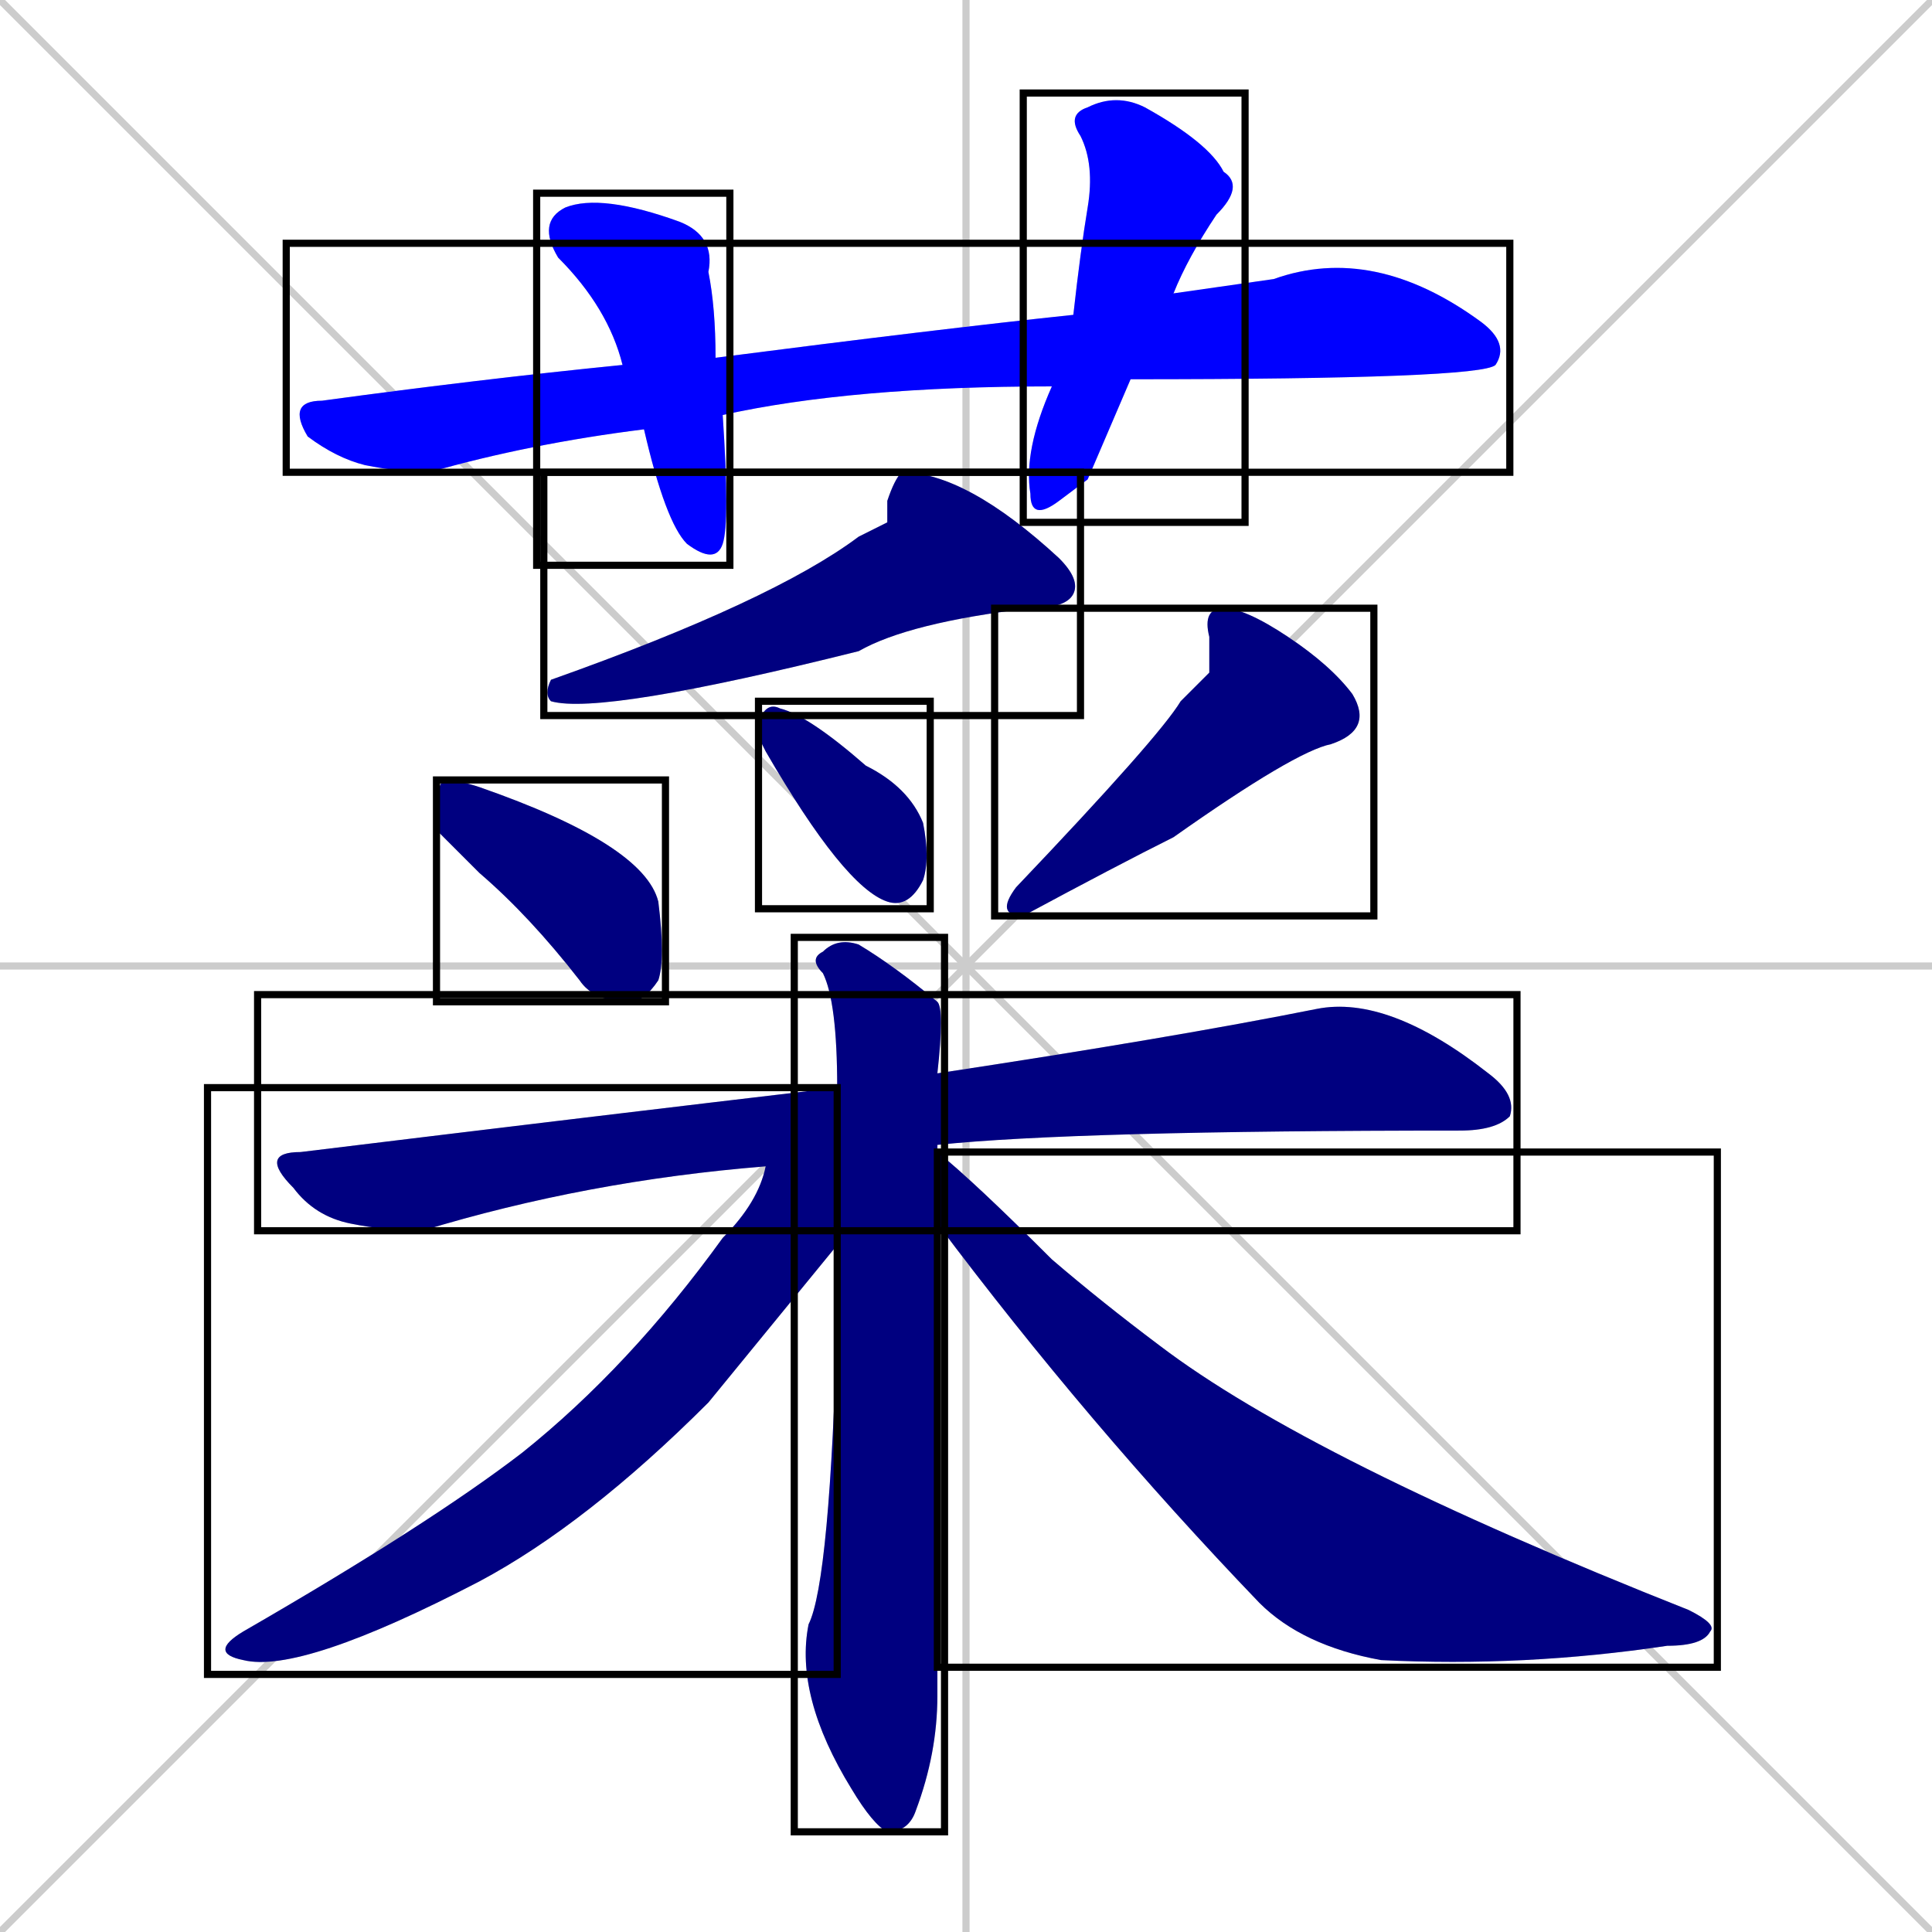 <svg xmlns="http://www.w3.org/2000/svg" xmlns:xlink="http://www.w3.org/1999/xlink" width="270" height="270"><defs><clipPath id="clip-mask-1"><use xlink:href="#rect-1" /></clipPath><clipPath id="clip-mask-2"><use xlink:href="#rect-2" /></clipPath><clipPath id="clip-mask-3"><use xlink:href="#rect-3" /></clipPath><clipPath id="clip-mask-4"><use xlink:href="#rect-4" /></clipPath><clipPath id="clip-mask-5"><use xlink:href="#rect-5" /></clipPath><clipPath id="clip-mask-6"><use xlink:href="#rect-6" /></clipPath><clipPath id="clip-mask-7"><use xlink:href="#rect-7" /></clipPath><clipPath id="clip-mask-8"><use xlink:href="#rect-8" /></clipPath><clipPath id="clip-mask-9"><use xlink:href="#rect-9" /></clipPath><clipPath id="clip-mask-10"><use xlink:href="#rect-10" /></clipPath><clipPath id="clip-mask-11"><use xlink:href="#rect-11" /></clipPath></defs><path d="M 0 0 L 270 270 M 270 0 L 0 270 M 135 0 L 135 270 M 0 135 L 270 135" stroke="#CCCCCC" /><path d="M 147 54 Q 119 54 101 58 L 90 60 Q 74 62 60 66 Q 56 66 51 65 Q 47 64 43 61 Q 40 56 45 56 Q 67 53 87 51 L 100 50 Q 131 46 150 44 L 164 41 Q 171 40 178 39 Q 192 34 207 45 Q 211 48 209 51 Q 209 51 209 51 Q 207 53 158 53" fill="#CCCCCC"/><path d="M 101 58 Q 102 73 101 76 Q 100 79 96 76 Q 93 73 90 60 L 87 51 Q 85 43 78 36 Q 75 31 79 29 Q 84 27 95 31 Q 100 33 99 38 Q 100 43 100 50" fill="#CCCCCC"/><path d="M 152 67 L 148 70 Q 144 73 144 69 Q 143 63 147 54 L 150 44 Q 151 35 152 29 Q 153 23 151 19 Q 149 16 152 15 Q 156 13 160 15 Q 169 20 171 24 Q 174 26 170 30 Q 166 36 164 41 L 158 53" fill="#CCCCCC"/><path d="M 124 73 L 124 70 Q 125 67 126 66 Q 135 66 148 78 Q 151 81 150 83 Q 149 85 144 85 Q 127 87 120 91 Q 84 100 77 98 Q 76 97 77 95 Q 108 84 120 75" fill="#CCCCCC"/><path d="M 61 116 L 61 113 Q 61 110 62 109 Q 64 109 67 110 Q 90 118 92 126 Q 93 134 92 137 Q 90 140 88 140 Q 83 140 81 137 Q 74 128 67 122" fill="#CCCCCC"/><path d="M 106 103 L 106 101 Q 107 98 109 99 Q 113 100 121 107 Q 127 110 129 115 Q 130 120 129 123 Q 127 127 124 126 Q 118 124 107 105" fill="#CCCCCC"/><path d="M 169 94 L 169 89 Q 168 85 171 85 Q 174 85 180 89 Q 186 93 189 97 Q 192 102 186 104 Q 181 105 164 117 Q 156 121 143 128 Q 139 128 142 124 Q 162 103 165 98" fill="#CCCCCC"/><path d="M 107 163 Q 82 165 59 172 Q 54 172 49 171 Q 44 170 41 166 Q 36 161 42 161 Q 83 156 117 152 L 131 150 Q 164 145 184 141 Q 194 139 208 150 Q 212 153 211 156 Q 209 158 204 158 Q 150 158 131 160" fill="#CCCCCC"/><path d="M 131 226 L 131 237 Q 131 245 128 253 Q 127 256 124 256 Q 122 255 119 250 Q 111 237 113 227 Q 116 221 117 184 Q 117 179 117 174 L 117 152 Q 117 140 115 136 Q 113 134 115 133 Q 117 131 120 132 Q 125 135 131 140 Q 132 141 131 150 L 131 160 Q 131 161 131 161 L 131 171" fill="#CCCCCC"/><path d="M 117 174 Q 108 185 99 196 Q 82 213 67 221 Q 42 234 34 232 Q 29 231 34 228 Q 60 213 73 203 Q 88 191 101 173 Q 106 168 107 163 L 117 152" fill="#CCCCCC"/><path d="M 131 161 Q 136 165 147 176 Q 154 182 162 188 Q 183 204 236 225 Q 240 227 239 228 Q 238 230 233 230 Q 213 233 193 232 Q 182 230 176 224 Q 152 199 131 171" fill="#CCCCCC"/><path d="M 147 54 Q 119 54 101 58 L 90 60 Q 74 62 60 66 Q 56 66 51 65 Q 47 64 43 61 Q 40 56 45 56 Q 67 53 87 51 L 100 50 Q 131 46 150 44 L 164 41 Q 171 40 178 39 Q 192 34 207 45 Q 211 48 209 51 Q 209 51 209 51 Q 207 53 158 53" fill="#0000ff" clip-path="url(#clip-mask-1)" /><path d="M 101 58 Q 102 73 101 76 Q 100 79 96 76 Q 93 73 90 60 L 87 51 Q 85 43 78 36 Q 75 31 79 29 Q 84 27 95 31 Q 100 33 99 38 Q 100 43 100 50" fill="#0000ff" clip-path="url(#clip-mask-2)" /><path d="M 152 67 L 148 70 Q 144 73 144 69 Q 143 63 147 54 L 150 44 Q 151 35 152 29 Q 153 23 151 19 Q 149 16 152 15 Q 156 13 160 15 Q 169 20 171 24 Q 174 26 170 30 Q 166 36 164 41 L 158 53" fill="#0000ff" clip-path="url(#clip-mask-3)" /><path d="M 124 73 L 124 70 Q 125 67 126 66 Q 135 66 148 78 Q 151 81 150 83 Q 149 85 144 85 Q 127 87 120 91 Q 84 100 77 98 Q 76 97 77 95 Q 108 84 120 75" fill="#000080" clip-path="url(#clip-mask-4)" /><path d="M 61 116 L 61 113 Q 61 110 62 109 Q 64 109 67 110 Q 90 118 92 126 Q 93 134 92 137 Q 90 140 88 140 Q 83 140 81 137 Q 74 128 67 122" fill="#000080" clip-path="url(#clip-mask-5)" /><path d="M 106 103 L 106 101 Q 107 98 109 99 Q 113 100 121 107 Q 127 110 129 115 Q 130 120 129 123 Q 127 127 124 126 Q 118 124 107 105" fill="#000080" clip-path="url(#clip-mask-6)" /><path d="M 169 94 L 169 89 Q 168 85 171 85 Q 174 85 180 89 Q 186 93 189 97 Q 192 102 186 104 Q 181 105 164 117 Q 156 121 143 128 Q 139 128 142 124 Q 162 103 165 98" fill="#000080" clip-path="url(#clip-mask-7)" /><path d="M 107 163 Q 82 165 59 172 Q 54 172 49 171 Q 44 170 41 166 Q 36 161 42 161 Q 83 156 117 152 L 131 150 Q 164 145 184 141 Q 194 139 208 150 Q 212 153 211 156 Q 209 158 204 158 Q 150 158 131 160" fill="#000080" clip-path="url(#clip-mask-8)" /><path d="M 131 226 L 131 237 Q 131 245 128 253 Q 127 256 124 256 Q 122 255 119 250 Q 111 237 113 227 Q 116 221 117 184 Q 117 179 117 174 L 117 152 Q 117 140 115 136 Q 113 134 115 133 Q 117 131 120 132 Q 125 135 131 140 Q 132 141 131 150 L 131 160 Q 131 161 131 161 L 131 171" fill="#000080" clip-path="url(#clip-mask-9)" /><path d="M 117 174 Q 108 185 99 196 Q 82 213 67 221 Q 42 234 34 232 Q 29 231 34 228 Q 60 213 73 203 Q 88 191 101 173 Q 106 168 107 163 L 117 152" fill="#000080" clip-path="url(#clip-mask-10)" /><path d="M 131 161 Q 136 165 147 176 Q 154 182 162 188 Q 183 204 236 225 Q 240 227 239 228 Q 238 230 233 230 Q 213 233 193 232 Q 182 230 176 224 Q 152 199 131 171" fill="#000080" clip-path="url(#clip-mask-11)" /><rect x="40" y="34" width="171" height="32" id="rect-1" fill="transparent" stroke="#000000"><animate attributeName="x" from="-131" to="40" dur="0.633" begin="0; animate11.end + 1s" id="animate1" fill="freeze"/></rect><rect x="75" y="27" width="27" height="52" id="rect-2" fill="transparent" stroke="#000000"><set attributeName="y" to="-25" begin="0; animate11.end + 1s" /><animate attributeName="y" from="-25" to="27" dur="0.193" begin="animate1.end + 0.5" id="animate2" fill="freeze"/></rect><rect x="143" y="13" width="31" height="60" id="rect-3" fill="transparent" stroke="#000000"><set attributeName="y" to="-47" begin="0; animate11.end + 1s" /><animate attributeName="y" from="-47" to="13" dur="0.222" begin="animate2.end + 0.5" id="animate3" fill="freeze"/></rect><rect x="76" y="66" width="75" height="34" id="rect-4" fill="transparent" stroke="#000000"><set attributeName="x" to="151" begin="0; animate11.end + 1s" /><animate attributeName="x" from="151" to="76" dur="0.278" begin="animate3.end + 0.5" id="animate4" fill="freeze"/></rect><rect x="61" y="109" width="32" height="31" id="rect-5" fill="transparent" stroke="#000000"><set attributeName="x" to="29" begin="0; animate11.end + 1s" /><animate attributeName="x" from="29" to="61" dur="0.119" begin="animate4.end + 0.5" id="animate5" fill="freeze"/></rect><rect x="106" y="98" width="24" height="29" id="rect-6" fill="transparent" stroke="#000000"><set attributeName="y" to="69" begin="0; animate11.end + 1s" /><animate attributeName="y" from="69" to="98" dur="0.107" begin="animate5.end + 0.5" id="animate6" fill="freeze"/></rect><rect x="139" y="85" width="53" height="43" id="rect-7" fill="transparent" stroke="#000000"><set attributeName="y" to="42" begin="0; animate11.end + 1s" /><animate attributeName="y" from="42" to="85" dur="0.159" begin="animate6.end + 0.5" id="animate7" fill="freeze"/></rect><rect x="36" y="139" width="176" height="33" id="rect-8" fill="transparent" stroke="#000000"><set attributeName="x" to="-140" begin="0; animate11.end + 1s" /><animate attributeName="x" from="-140" to="36" dur="0.652" begin="animate7.end + 0.5" id="animate8" fill="freeze"/></rect><rect x="111" y="131" width="21" height="125" id="rect-9" fill="transparent" stroke="#000000"><set attributeName="y" to="6" begin="0; animate11.end + 1s" /><animate attributeName="y" from="6" to="131" dur="0.463" begin="animate8.end + 0.5" id="animate9" fill="freeze"/></rect><rect x="29" y="152" width="88" height="82" id="rect-10" fill="transparent" stroke="#000000"><set attributeName="x" to="117" begin="0; animate11.end + 1s" /><animate attributeName="x" from="117" to="29" dur="0.326" begin="animate9.end + 0.5" id="animate10" fill="freeze"/></rect><rect x="131" y="161" width="109" height="72" id="rect-11" fill="transparent" stroke="#000000"><set attributeName="x" to="22" begin="0; animate11.end + 1s" /><animate attributeName="x" from="22" to="131" dur="0.404" begin="animate10.end + 0.5" id="animate11" fill="freeze"/></rect></svg>